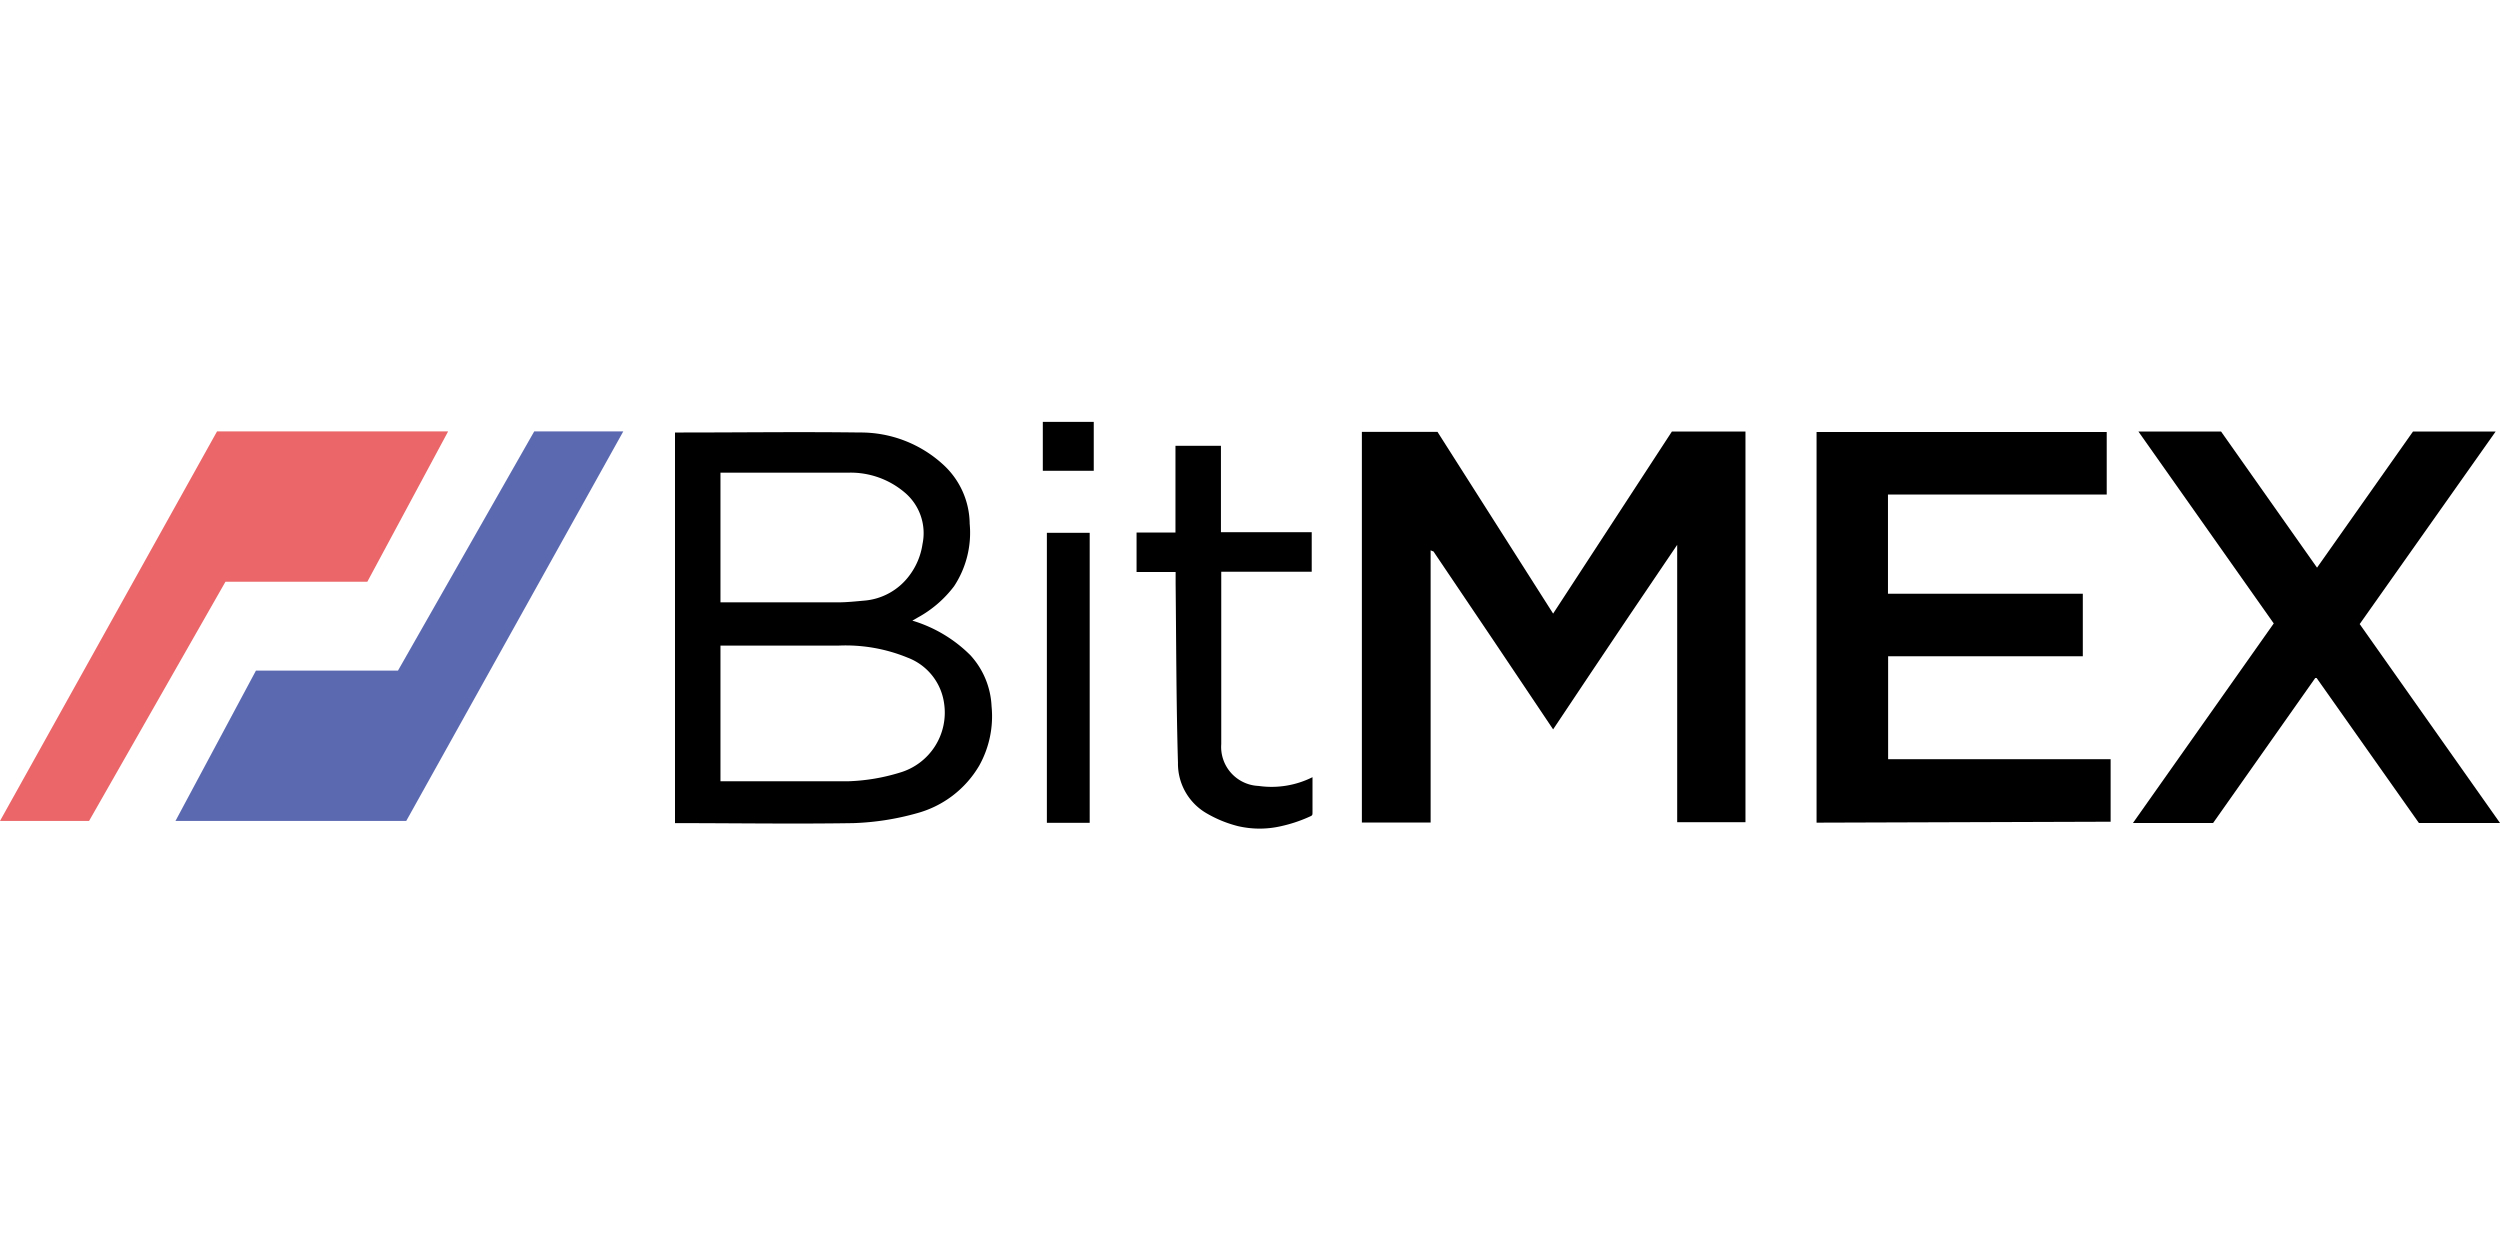 <svg id="Calque_1" data-name="Calque 1" xmlns="http://www.w3.org/2000/svg" viewBox="0 0 160 80"><defs><style>.cls-1{fill:#ea6668;}.cls-2{fill:#5b69b1;}</style></defs><title>bitmex</title><g id="bitmex"><polygon class="cls-1" points="13.89 27.61 0 52.54 5.7 52.54 14.43 37.23 23.51 37.23 28.68 27.61 13.89 27.61"/><polygon class="cls-2" points="26 52.54 39.89 27.61 34.19 27.61 25.47 42.92 16.38 42.92 11.23 52.54 26 52.54"/><path d="M43.2,52.68v-25c.18,0,.36,0,.55,0,3.75,0,7.51-.05,11.26,0a7.81,7.81,0,0,1,5.37,2.07,5.19,5.19,0,0,1,1.68,3.77,6.22,6.22,0,0,1-1,4,7.29,7.29,0,0,1-2.32,2l-.35.2a8.85,8.85,0,0,1,3.71,2.21,5.17,5.17,0,0,1,1.36,3.27A6.47,6.47,0,0,1,62.67,49a6.63,6.63,0,0,1-4,3.05,17,17,0,0,1-4.06.63C50.8,52.74,47,52.68,43.2,52.68ZM46.11,50c2.77,0,5.49,0,8.21,0a12.51,12.51,0,0,0,3.26-.55A4,4,0,0,0,60.42,45a3.66,3.66,0,0,0-2.33-2.91,10.43,10.43,0,0,0-4.46-.77H46.11Zm0-11.45h7.52c.56,0,1.12-.06,1.68-.11a4,4,0,0,0,2.9-1.62,4.38,4.38,0,0,0,.83-2,3.4,3.4,0,0,0-1.15-3.31,5.34,5.34,0,0,0-3.57-1.26H46.11Z"/><path d="M67,52.66V34.1h2.74V52.66Z"/><path d="M70,27v3.13H66.74V27Z"/><path d="M79.22,52.87a7.72,7.72,0,0,1-2-.82,3.67,3.67,0,0,1-1.83-3.23c-.11-3.82-.11-7.65-.15-11.48v-.73h-2.5V34.08h2.49V28.53h2.91v5.53h5.81v2.53H78.16c0,.14,0,.24,0,.34,0,3.56,0,7.13,0,10.69a2.5,2.5,0,0,0,2.39,2.68A5.85,5.85,0,0,0,84,49.74c0,.77,0,1.5,0,2.22,0,.26,0,.22-.33.37a9.14,9.14,0,0,1-1.66.54A6.12,6.12,0,0,1,79.22,52.87Z"/><path d="M91.56,35.22V52.64h-4.4v-25H92L99.4,39.27S105,30.68,107,27.62h0c1.47,0,3.2,0,4.71,0v25h-4.37V34.87l-3.18,4.7c-1.48,2.2-3.29,4.9-4.76,7.11h0c-2.42-3.63-5.22-7.77-7.66-11.39C91.68,35.27,91.66,35.27,91.56,35.22Z"/><path d="M116.26,52.65v-25h18.57v4h-14V38h12.47V42H120.84v6.59h14.24v4Z"/><polygon points="160 52.67 151.02 39.94 159.72 27.62 154.43 27.62 148.29 36.33 142.15 27.62 136.86 27.62 145.52 39.9 136.51 52.67 141.64 52.67 148.22 43.33 154.81 52.67 160 52.67"/></g></svg>